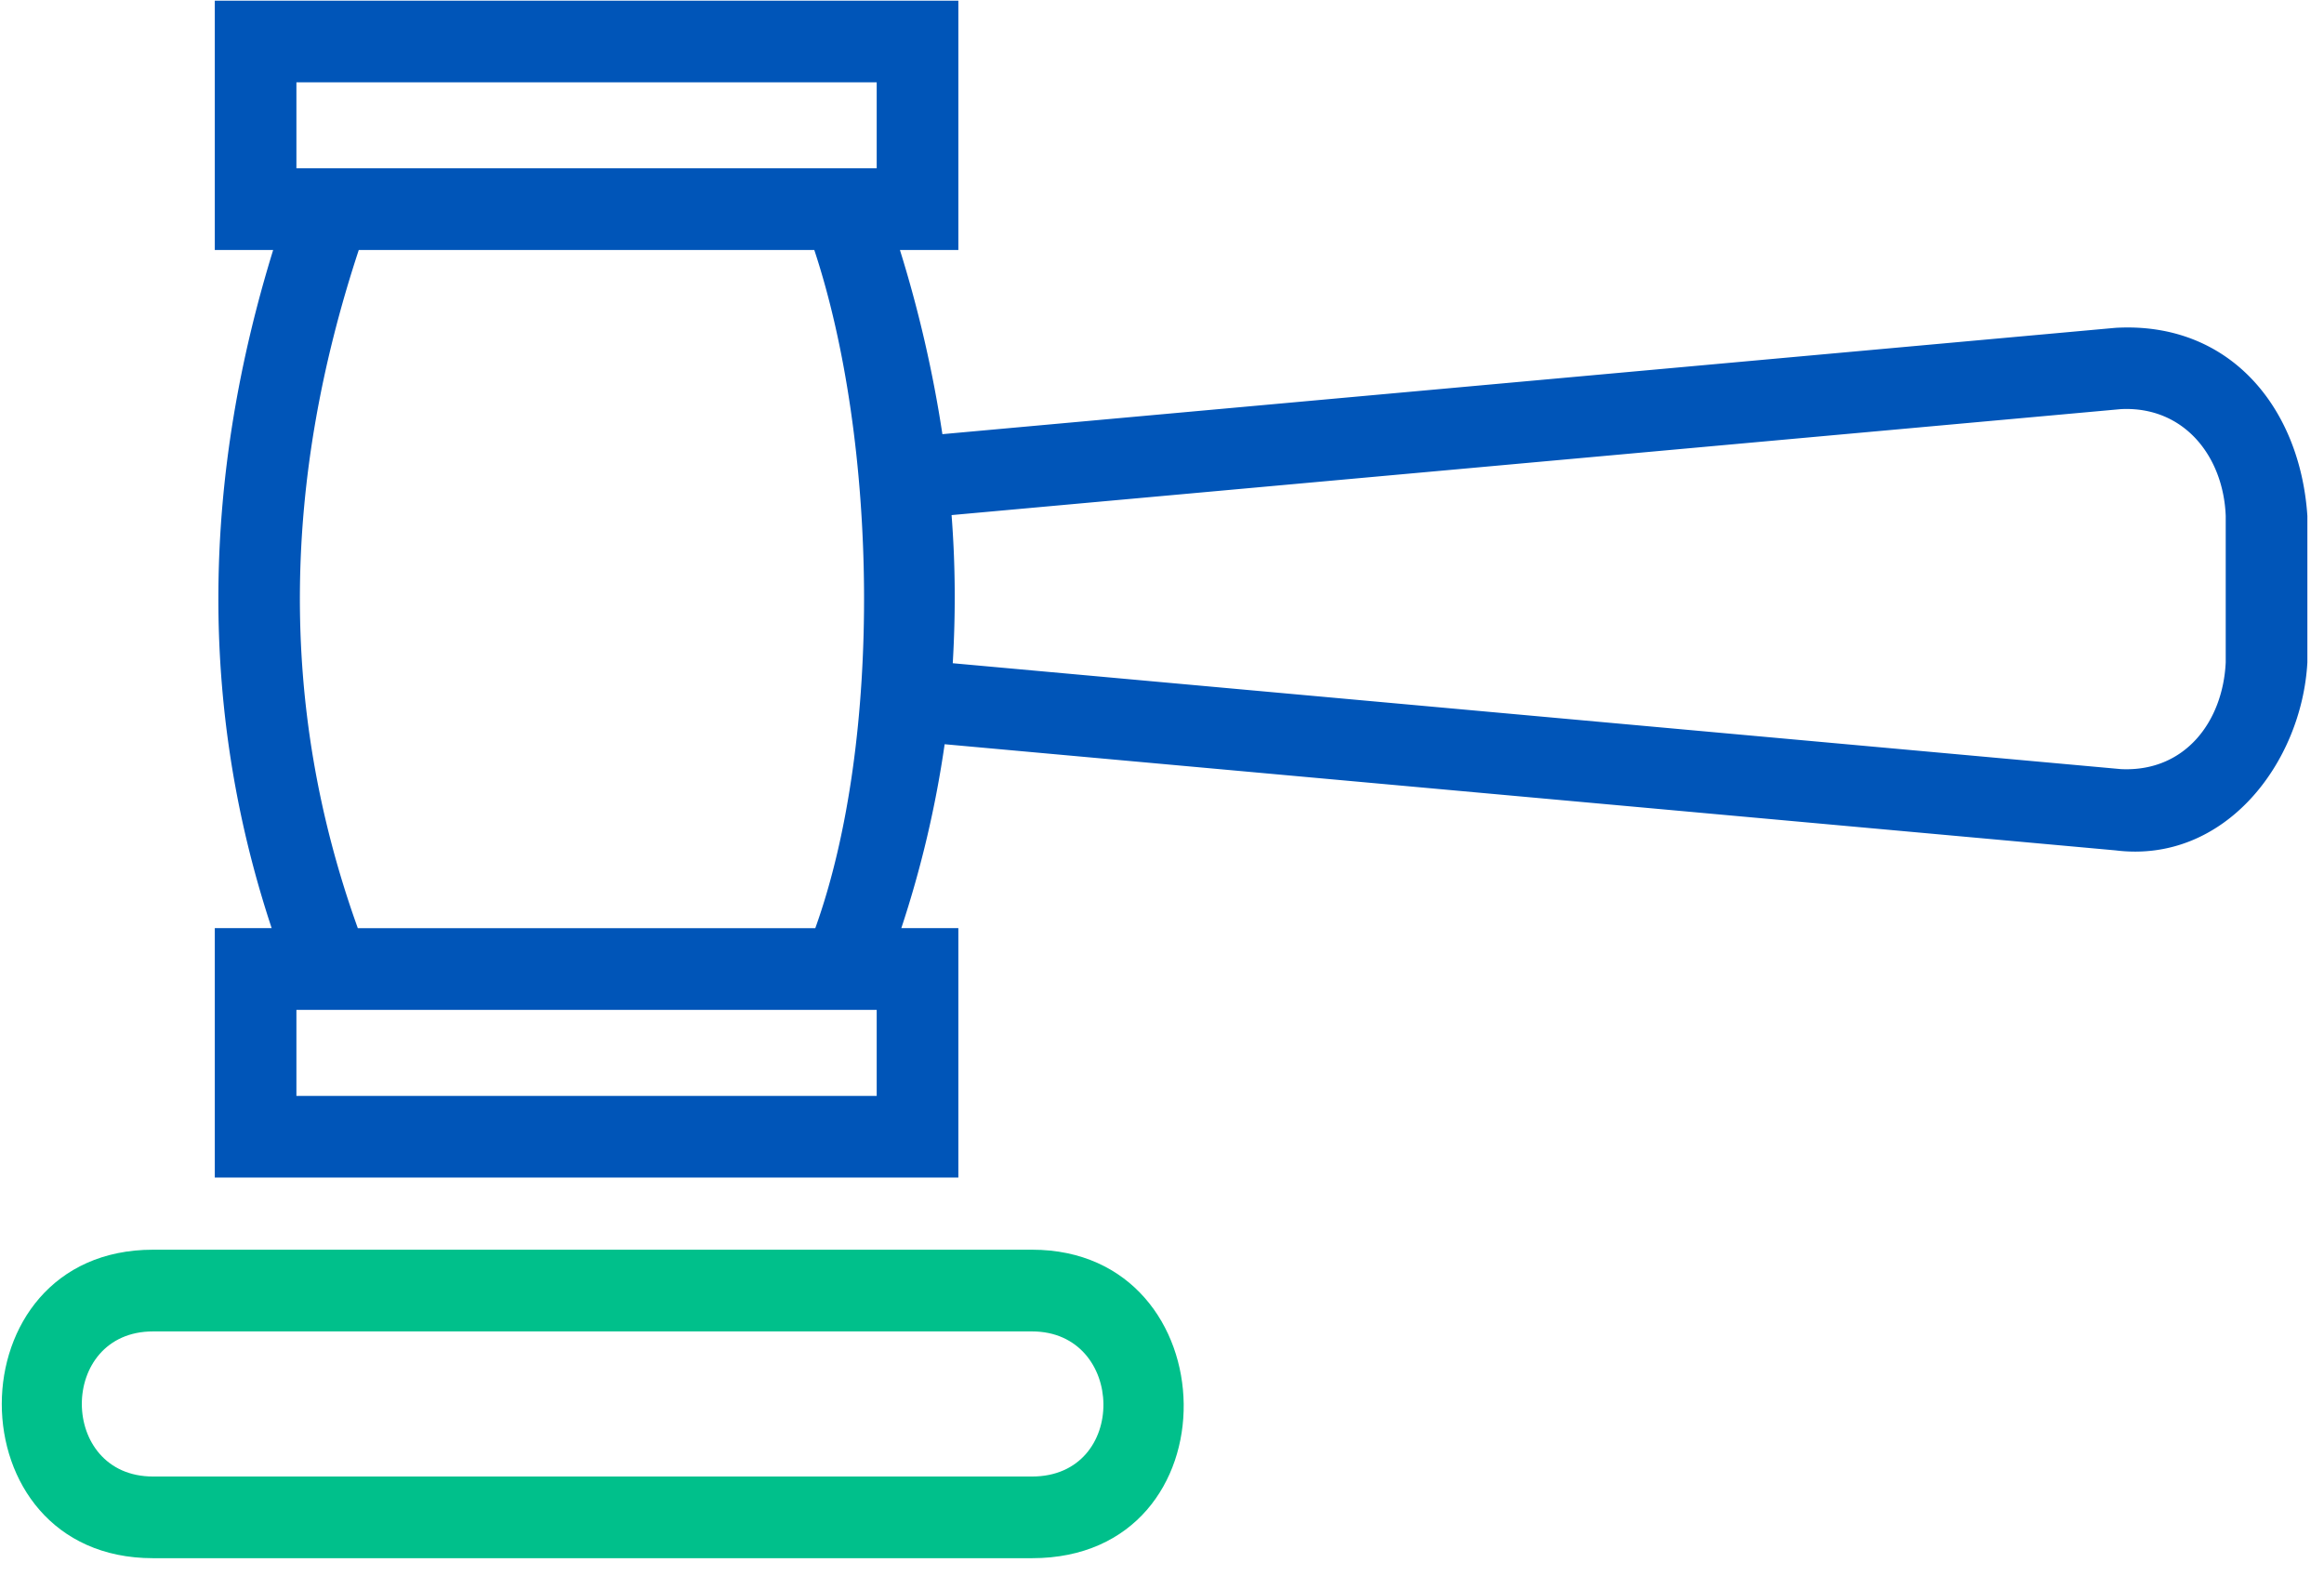<svg width="59" height="40" xmlns="http://www.w3.org/2000/svg"><g fill="none"><path d="M26.201 31.72c5.042 0 5.224 7.83 0 7.83H3.885c-5.122 0-5.117-7.83 0-7.83h22.316zm0 2.074H3.885c-2.413 0-2.407 3.683 0 3.683h22.316c2.454 0 2.378-3.683 0-3.683z" fill="#00C08B"/><path d="M24.33.018v6.328h-1.483a31.7 31.7 0 0 1 1.078 4.674l29.781-2.699c2.905-.168 4.69 2.03 4.872 4.775v3.716c-.141 2.547-2.095 5.118-4.872 4.772L23.982 18.89a27.183 27.183 0 0 1-1.1 4.668h1.448v6.33H5.453v-6.33h1.444c-1.891-5.705-1.727-11.497.038-17.213H5.453V.018H24.33zm-2.073 25.614H7.525v2.185h14.732v-2.185zM20.673 6.346H9.108c-1.892 5.74-2.083 11.492-.024 17.213h11.614c1.728-4.815 1.58-12.367-.025-17.213zm33.175 4.038l-29.69 2.69c.098 1.262.104 2.498.03 3.76l29.66 2.688c1.632.076 2.587-1.216 2.657-2.71v-3.716c-.057-1.507-1.053-2.789-2.657-2.712zM22.257 2.09H7.525v2.182h14.732V2.091z" fill="#0055B8"/></g></svg>